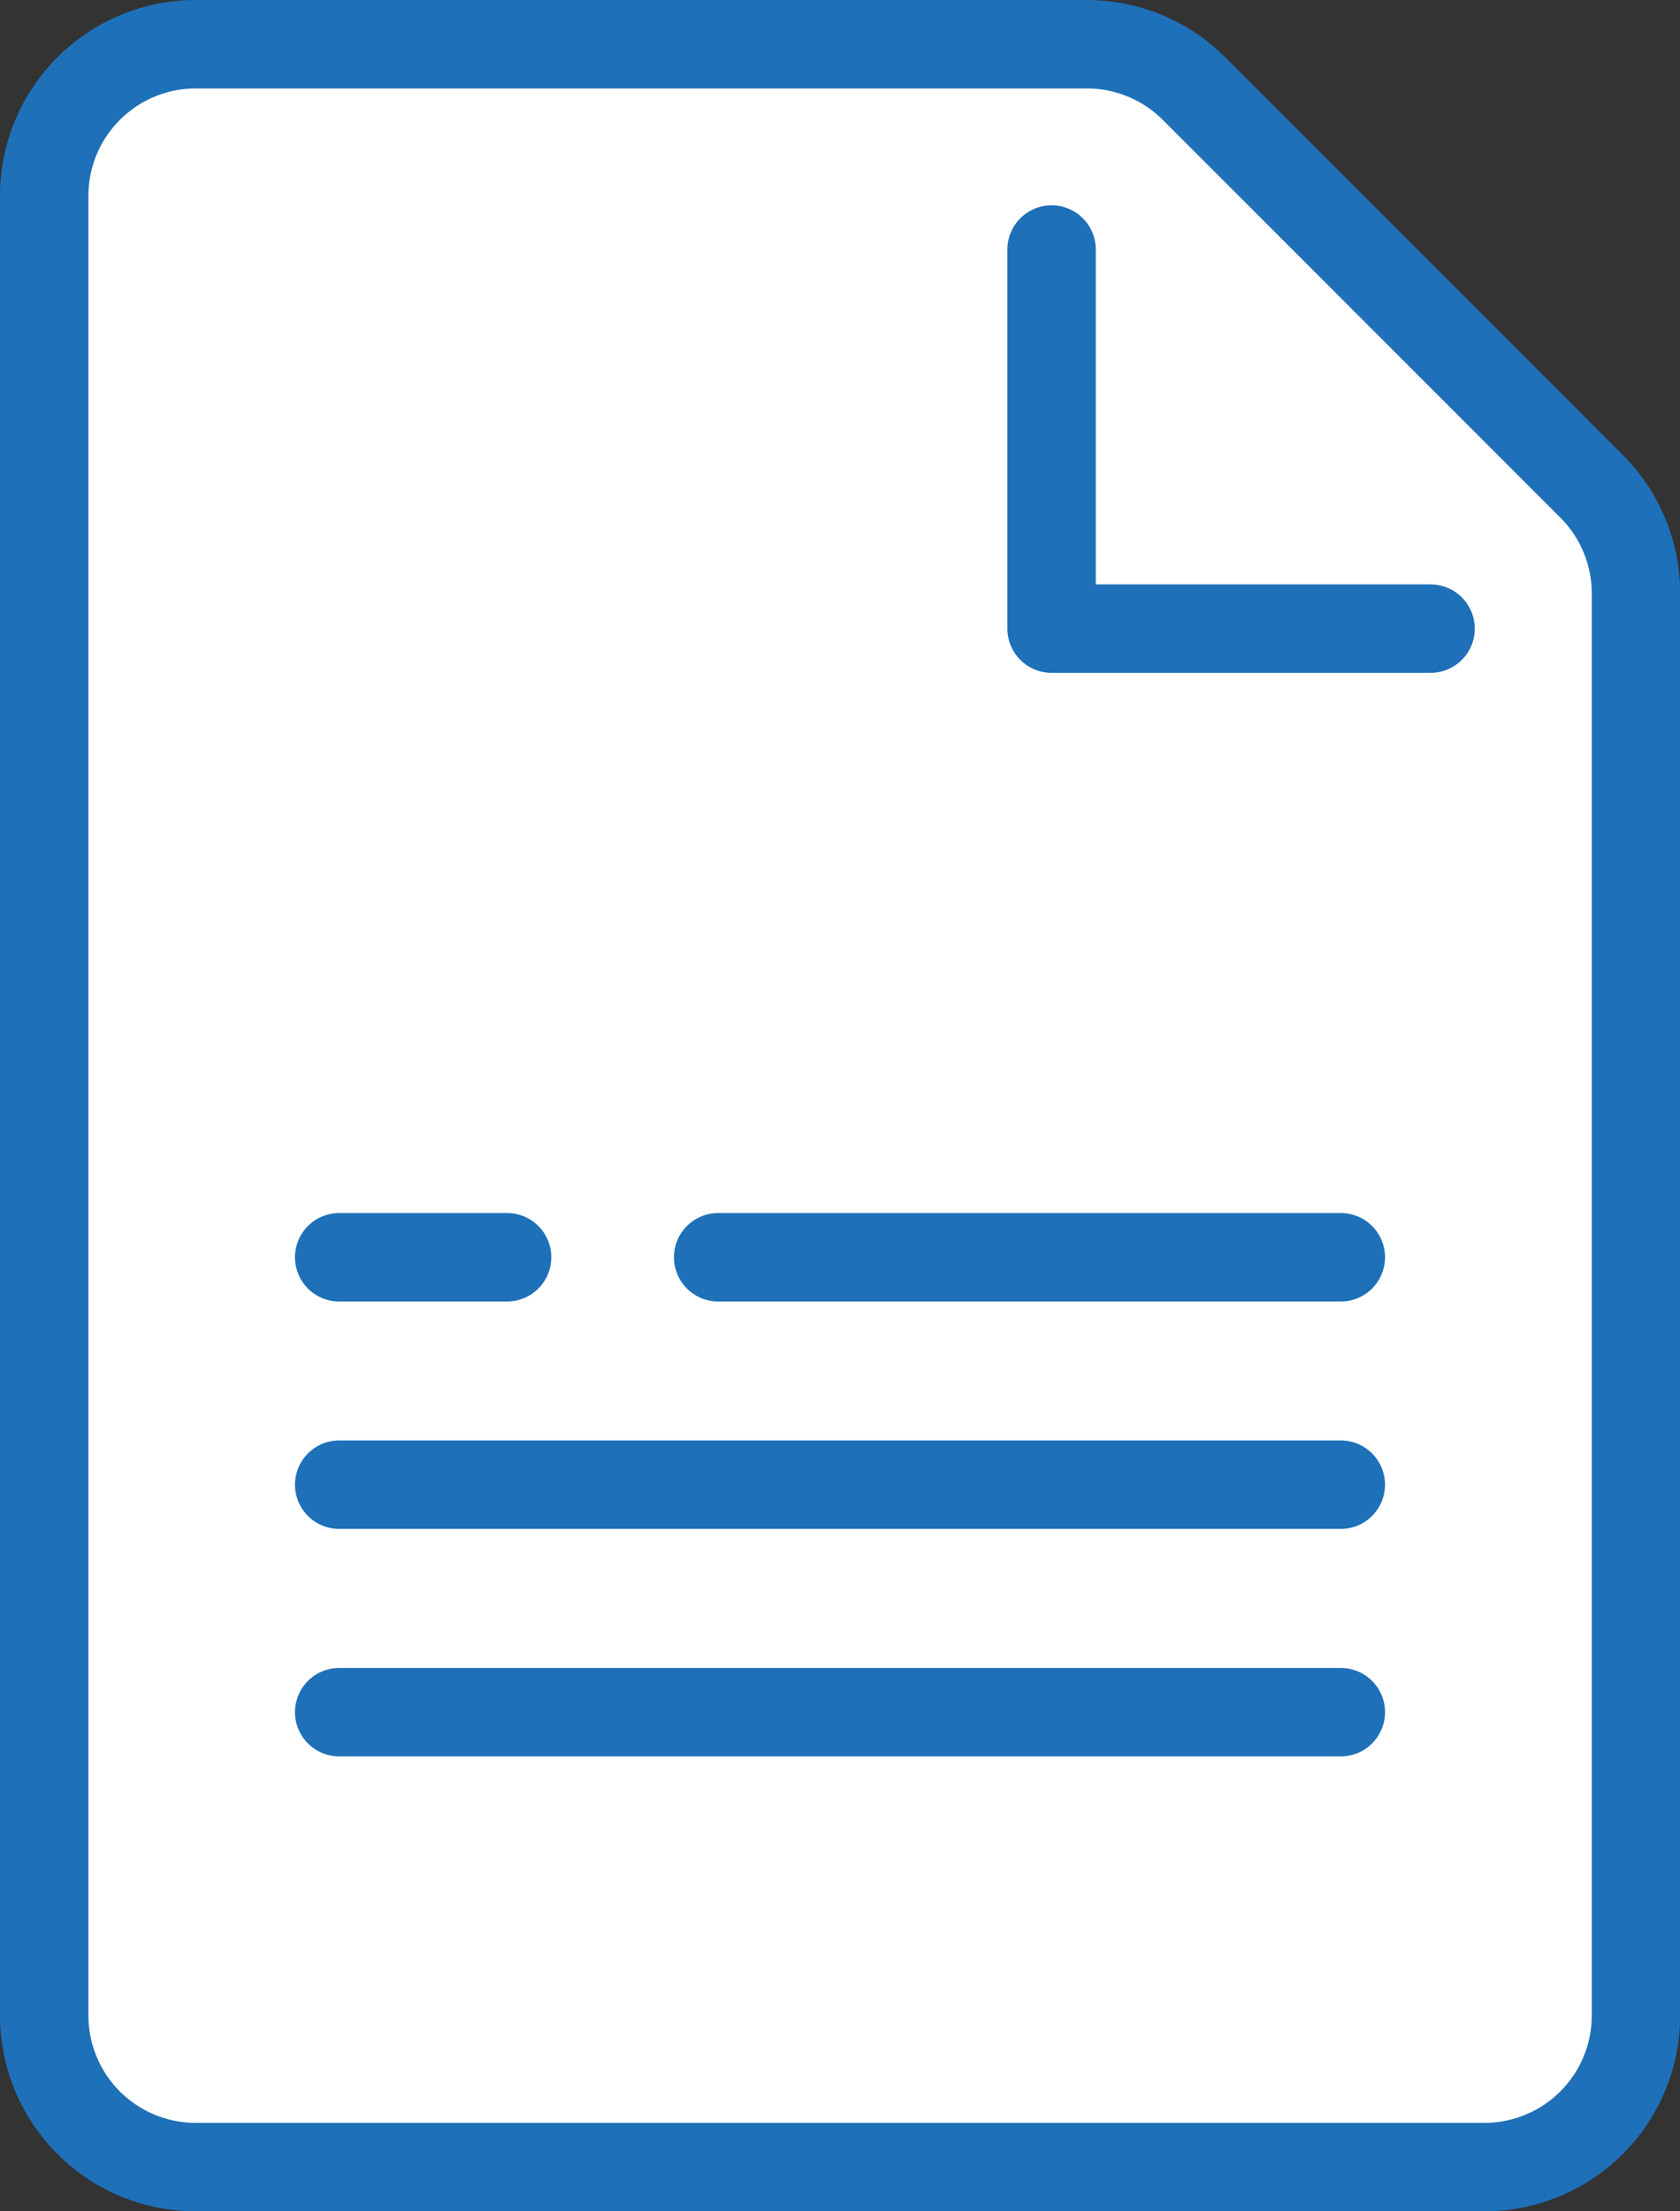 <svg xmlns="http://www.w3.org/2000/svg" width="19" height="25" viewBox="0 0 19 25">
  <rect x="0" y="0" width="19" height="25" fill="#333333" stroke="none"/>
  <g id="l-text-content-tools" transform="translate(-38.375 -34)">
    <path id="Path_1360" data-name="Path 1360" d="M55.161,58.5H40.589a1.714,1.714,0,0,1-1.714-1.714V36.214A1.714,1.714,0,0,1,40.589,34.5H50.665a1.712,1.712,0,0,1,1.212.5l4.5,4.5a1.711,1.711,0,0,1,.5,1.212V56.786A1.714,1.714,0,0,1,55.161,58.5Z" fill="#fff" stroke="#1e70b9" stroke-miterlimit="10" stroke-width="1"/>
    <path id="Path_1361" data-name="Path 1361" d="M55.49,37.885v4.286h4.286" transform="translate(-5.222 -1.064)" fill="none" stroke="#1e70b9" stroke-linecap="round" stroke-linejoin="round" stroke-width="1"/>
    <g id="Group_1494" data-name="Group 1494" transform="translate(42.211 48.214)">
      <line id="Line_34" data-name="Line 34" x2="11.328" transform="translate(0 5.143)" fill="none" stroke="#1e70b9" stroke-linecap="round" stroke-miterlimit="10" stroke-width="1"/>
      <line id="Line_35" data-name="Line 35" x2="11.328" transform="translate(0 2.571)" fill="none" stroke="#1e70b9" stroke-linecap="round" stroke-miterlimit="10" stroke-width="1"/>
      <line id="Line_36" data-name="Line 36" x2="7.042" transform="translate(4.286)" fill="none" stroke="#1e70b9" stroke-linecap="round" stroke-miterlimit="10" stroke-width="1"/>
      <line id="Line_37" data-name="Line 37" x2="1.899" fill="none" stroke="#1e70b9" stroke-linecap="round" stroke-miterlimit="10" stroke-width="1"/>
    </g>
  </g>
</svg>
